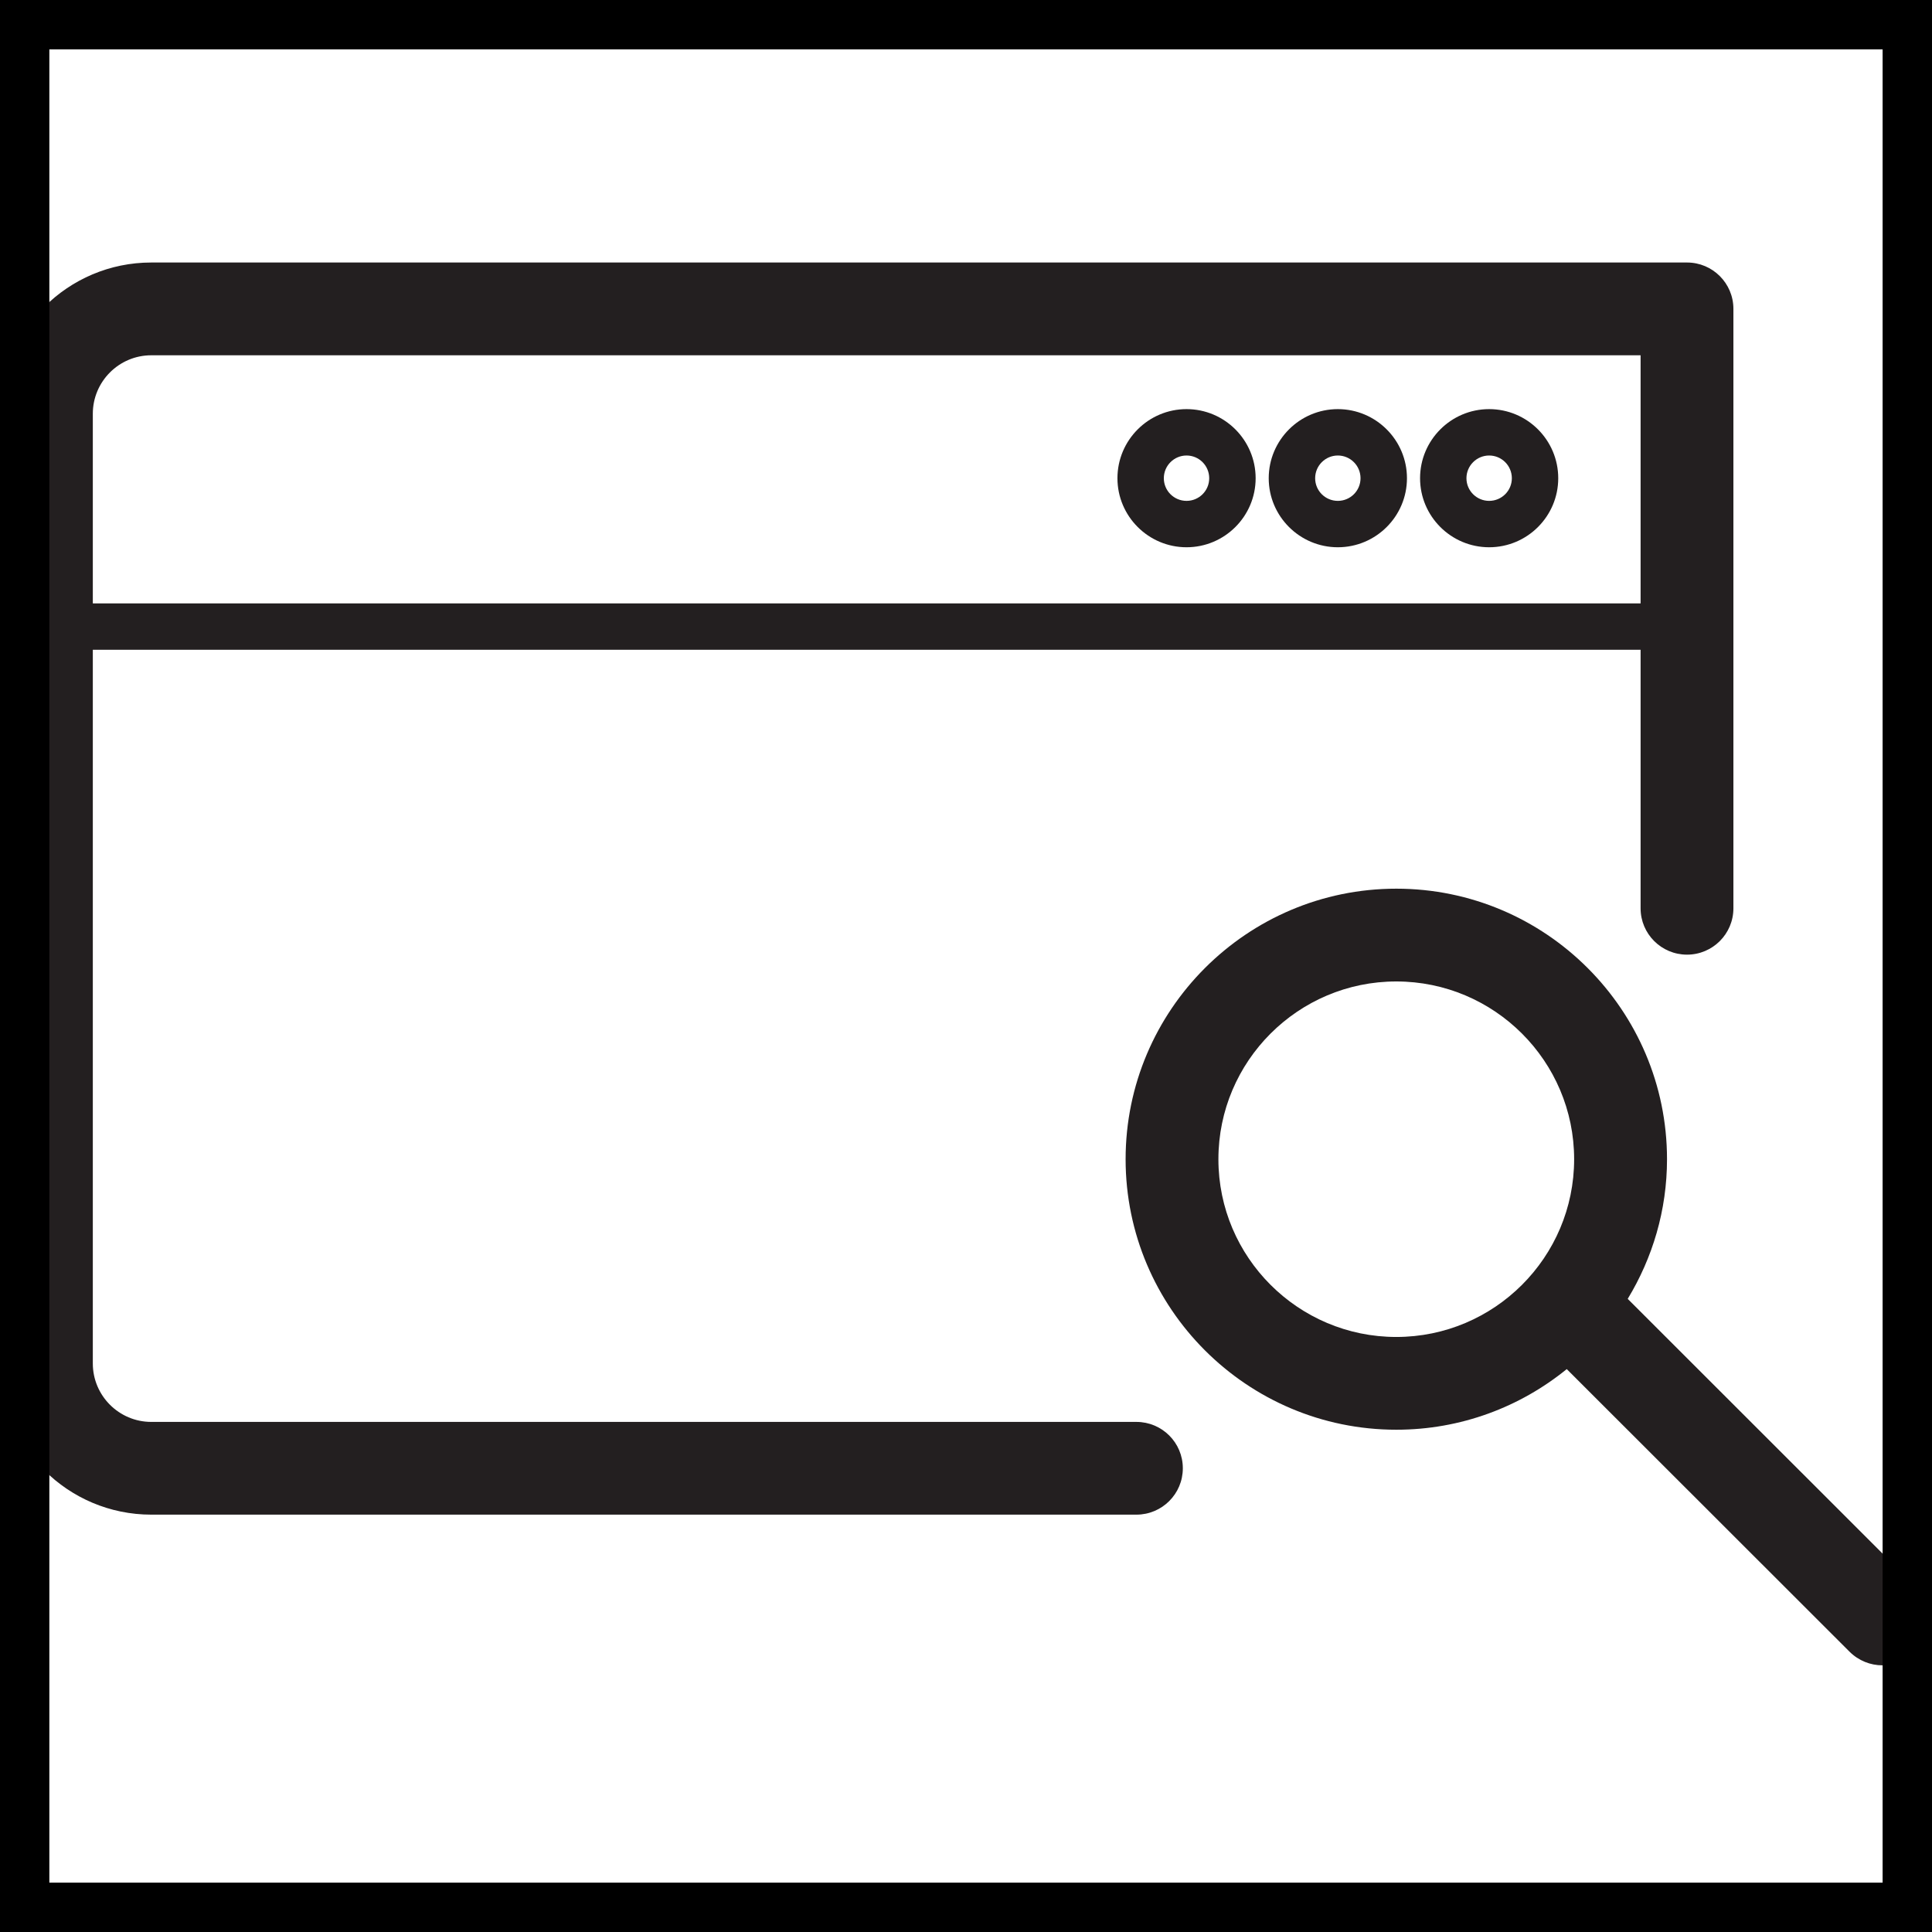 <svg xmlns="http://www.w3.org/2000/svg" width="375" viewBox="0 0 375 375" height="375" version="1.0"><defs><clipPath id="a"><path d="M 0 50.156 L 337 50.156 L 337 294 L 0 294 Z M 0 50.156"/></clipPath></defs><g clip-path="url(#a)"><path fill="#231F20" d="M 220.574 275.992 L 29.363 275.992 C 23.105 275.992 18.016 270.902 18.016 264.648 L 18.016 126.125 L 318.438 126.125 L 318.438 176.297 C 318.438 181.27 322.469 185.297 327.449 185.297 C 332.422 185.297 336.453 181.27 336.453 176.297 L 336.453 59.957 C 336.453 54.98 332.422 50.953 327.449 50.953 L 29.363 50.953 C 13.164 50.953 -0.008 64.113 -0.008 80.301 L -0.008 264.645 C -0.008 280.832 13.164 293.992 29.363 293.992 L 220.574 293.992 C 225.555 293.992 229.586 289.965 229.586 284.988 C 229.586 280.012 225.551 275.992 220.574 275.992 Z M 29.363 68.961 L 318.438 68.961 L 318.438 117.121 L 18.016 117.121 L 18.016 80.309 C 18.016 74.047 23.105 68.961 29.363 68.961 Z M 29.363 68.961"/></g><path fill="#231F20" d="M 371.73 307.867 L 315.938 252.109 C 320.746 244.184 323.566 234.926 323.566 225.004 C 323.566 196.047 300 172.492 271.023 172.492 C 242.047 172.492 218.48 196.047 218.48 225.004 C 218.48 253.957 242.047 277.508 271.023 277.508 C 283.559 277.508 295.07 273.086 304.105 265.742 L 359 320.598 C 360.762 322.352 363.062 323.238 365.371 323.238 C 367.68 323.238 369.984 322.352 371.742 320.598 C 375.254 317.09 375.254 311.383 371.73 307.867 Z M 236.492 225.004 C 236.492 205.977 251.98 190.5 271.016 190.5 C 290.059 190.5 305.539 205.977 305.539 225.004 C 305.539 244.031 290.059 259.504 271.016 259.504 C 251.984 259.504 236.492 244.031 236.492 225.004 Z M 236.492 225.004"/><path fill="#231F20" d="M 289.043 106.223 C 296.445 106.223 302.453 100.211 302.453 92.824 C 302.453 85.422 296.438 79.41 289.043 79.41 C 281.648 79.41 275.633 85.426 275.633 92.824 C 275.633 100.211 281.648 106.223 289.043 106.223 Z M 289.043 88.414 C 291.477 88.414 293.449 90.391 293.449 92.824 C 293.449 95.254 291.477 97.219 289.043 97.219 C 286.617 97.219 284.637 95.254 284.637 92.824 C 284.637 90.391 286.621 88.414 289.043 88.414 Z M 289.043 88.414"/><path fill="#231F20" d="M 259.672 106.223 C 267.074 106.223 273.09 100.211 273.09 92.824 C 273.09 85.422 267.066 79.41 259.672 79.41 C 252.281 79.41 246.258 85.426 246.258 92.824 C 246.258 100.211 252.281 106.223 259.672 106.223 Z M 259.672 88.414 C 262.105 88.414 264.078 90.391 264.078 92.824 C 264.078 95.254 262.105 97.219 259.672 97.219 C 257.238 97.219 255.27 95.254 255.27 92.824 C 255.27 90.391 257.246 88.414 259.672 88.414 Z M 259.672 88.414"/><path fill="#231F20" d="M 230.305 106.223 C 237.703 106.223 243.719 100.211 243.719 92.824 C 243.719 85.422 237.699 79.41 230.305 79.41 C 222.91 79.41 216.895 85.426 216.895 92.824 C 216.895 100.211 222.914 106.223 230.305 106.223 Z M 230.305 88.414 C 232.738 88.414 234.707 90.391 234.707 92.824 C 234.707 95.254 232.738 97.219 230.305 97.219 C 227.875 97.219 225.898 95.254 225.898 92.824 C 225.898 90.391 227.875 88.414 230.305 88.414 Z M 230.305 88.414"/><path d="M 0 0 L 0 375 L 375 375 L 375 0 Z M 365.422 365.422 L 9.578 365.422 L 9.578 9.578 L 365.414 9.578 L 365.414 365.422 Z M 365.422 365.422"/></svg>